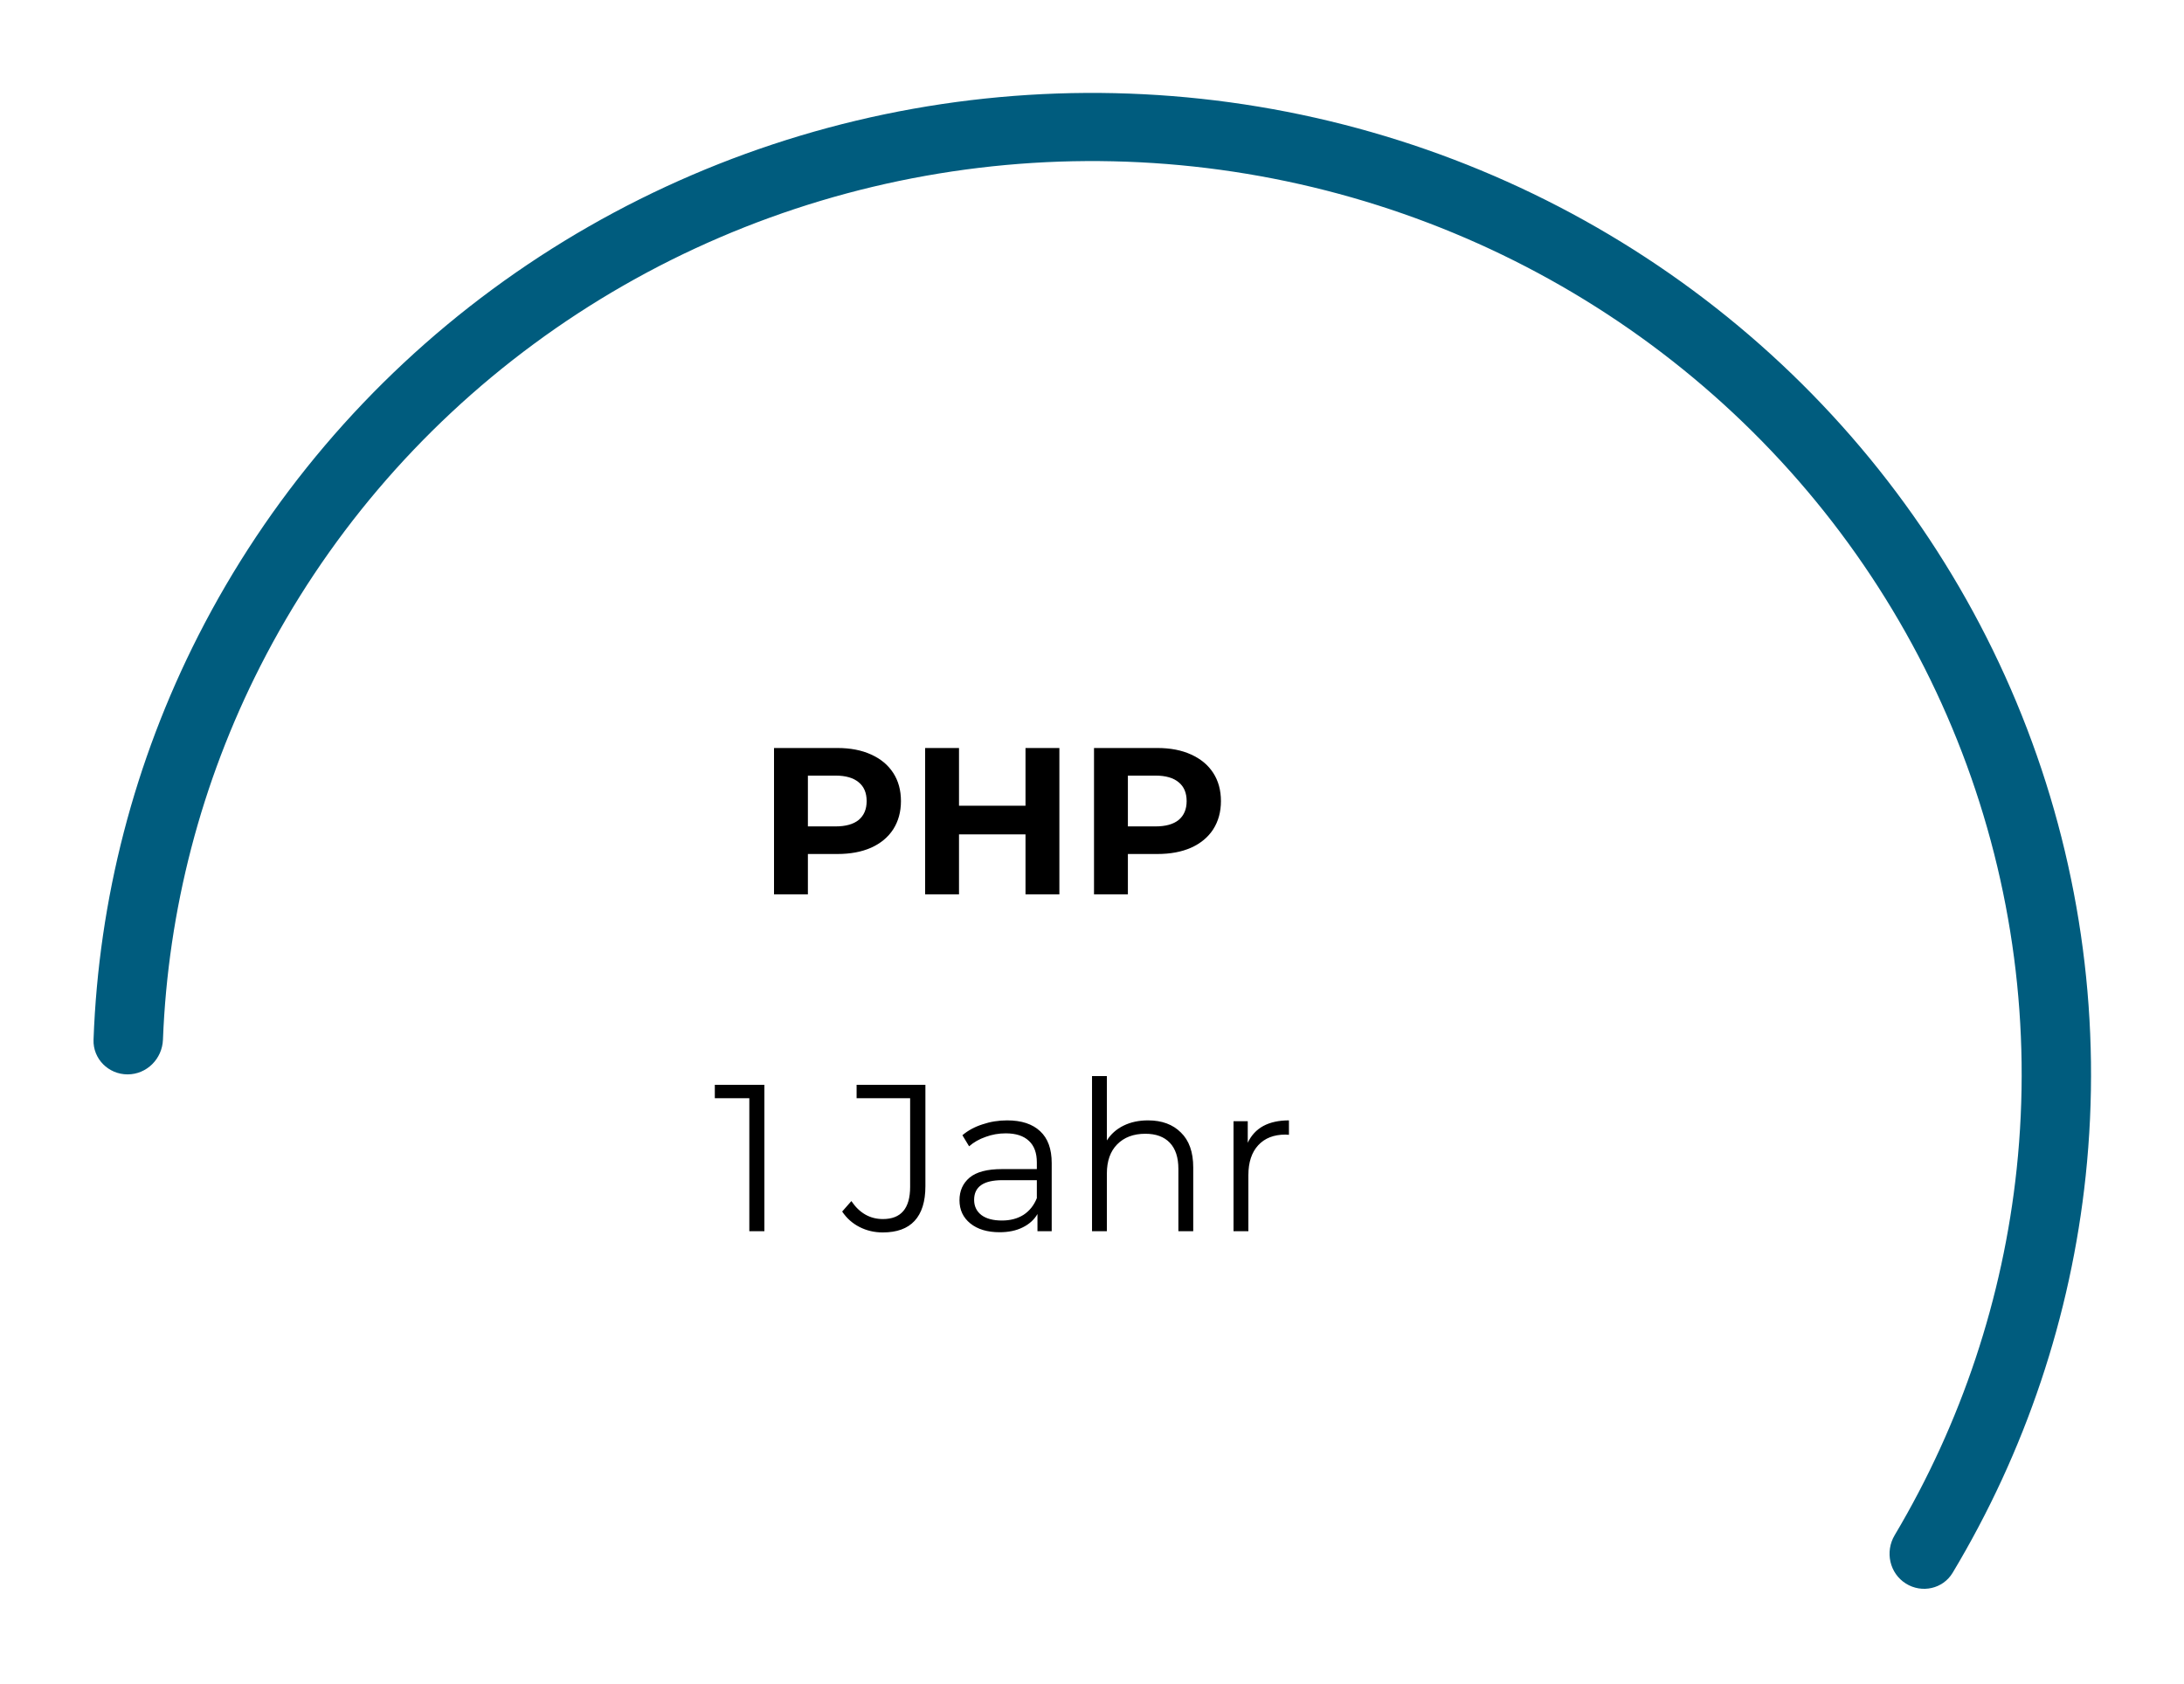 <svg width="188" height="145" viewBox="0 0 188 145" fill="none" xmlns="http://www.w3.org/2000/svg">
    <path d="M72.082 64.4C73.198 64.4 74.164 64.586 74.98 64.958C75.808 65.33 76.444 65.858 76.888 66.542C77.332 67.226 77.554 68.036 77.554 68.972C77.554 69.896 77.332 70.706 76.888 71.402C76.444 72.086 75.808 72.614 74.98 72.986C74.164 73.346 73.198 73.526 72.082 73.526H69.544V77H66.628V64.4H72.082ZM71.92 71.15C72.796 71.15 73.462 70.964 73.918 70.592C74.374 70.208 74.602 69.668 74.602 68.972C74.602 68.264 74.374 67.724 73.918 67.352C73.462 66.968 72.796 66.776 71.92 66.776H69.544V71.15H71.92ZM91.192 64.4V77H88.276V71.834H82.552V77H79.636V64.4H82.552V69.368H88.276V64.4H91.192ZM99.627 64.4C100.743 64.4 101.709 64.586 102.525 64.958C103.353 65.33 103.989 65.858 104.433 66.542C104.877 67.226 105.099 68.036 105.099 68.972C105.099 69.896 104.877 70.706 104.433 71.402C103.989 72.086 103.353 72.614 102.525 72.986C101.709 73.346 100.743 73.526 99.627 73.526H97.089V77H94.173V64.4H99.627ZM99.465 71.15C100.341 71.15 101.007 70.964 101.463 70.592C101.919 70.208 102.147 69.668 102.147 68.972C102.147 68.264 101.919 67.724 101.463 67.352C101.007 66.968 100.341 66.776 99.465 66.776H97.089V71.15H99.465Z" fill="black"/>
    <path d="M65.798 93.4V106H64.502V94.552H61.532V93.4H65.798ZM75.987 106.108C75.267 106.108 74.601 105.952 73.989 105.64C73.377 105.328 72.879 104.884 72.495 104.308L73.287 103.408C73.983 104.44 74.889 104.956 76.005 104.956C77.565 104.956 78.345 104.032 78.345 102.184V94.552H73.737V93.4H79.659V102.13C79.659 103.45 79.347 104.446 78.723 105.118C78.111 105.778 77.199 106.108 75.987 106.108ZM86.697 96.46C87.933 96.46 88.88 96.772 89.54 97.396C90.201 98.008 90.531 98.92 90.531 100.132V106H89.306V104.524C89.019 105.016 88.593 105.4 88.028 105.676C87.477 105.952 86.817 106.09 86.049 106.09C84.993 106.09 84.153 105.838 83.528 105.334C82.904 104.83 82.593 104.164 82.593 103.336C82.593 102.532 82.88 101.884 83.457 101.392C84.044 100.9 84.975 100.654 86.246 100.654H89.252V100.078C89.252 99.262 89.025 98.644 88.569 98.224C88.112 97.792 87.447 97.576 86.57 97.576C85.971 97.576 85.394 97.678 84.843 97.882C84.29 98.074 83.817 98.344 83.421 98.692L82.844 97.738C83.325 97.33 83.9 97.018 84.573 96.802C85.245 96.574 85.953 96.46 86.697 96.46ZM86.246 105.082C86.966 105.082 87.585 104.92 88.1 104.596C88.617 104.26 89.001 103.78 89.252 103.156V101.608H86.282C84.662 101.608 83.853 102.172 83.853 103.3C83.853 103.852 84.062 104.29 84.483 104.614C84.903 104.926 85.49 105.082 86.246 105.082ZM98.826 96.46C100.014 96.46 100.956 96.808 101.652 97.504C102.36 98.188 102.714 99.19 102.714 100.51V106H101.436V100.636C101.436 99.652 101.19 98.902 100.698 98.386C100.206 97.87 99.504 97.612 98.592 97.612C97.572 97.612 96.762 97.918 96.162 98.53C95.574 99.13 95.28 99.964 95.28 101.032V106H94.002V92.644H95.28V98.188C95.628 97.636 96.108 97.21 96.72 96.91C97.332 96.61 98.034 96.46 98.826 96.46ZM107.407 98.386C107.707 97.75 108.151 97.27 108.739 96.946C109.339 96.622 110.077 96.46 110.953 96.46V97.702L110.647 97.684C109.651 97.684 108.871 97.99 108.307 98.602C107.743 99.214 107.461 100.072 107.461 101.176V106H106.183V96.532H107.407V98.386Z" fill="black"/>
    <g filter="url(#filter0_d_0_1)">
        <path d="M2.983 85.5C1.335 85.5 -0.008 84.163 0.052 82.515C0.487 70.426 3.559 58.556 9.075 47.715C15.044 35.983 23.711 25.778 34.389 17.907C45.067 10.036 57.464 4.715 70.597 2.366C83.73 0.017 97.24 0.704 110.056 4.374C122.872 8.043 134.643 14.593 144.437 23.506C154.23 32.419 161.778 43.449 166.482 55.724C171.186 67.999 172.917 81.182 171.538 94.228C170.261 106.309 166.35 117.965 160.085 128.409C159.251 129.8 157.435 130.199 156.06 129.339C154.654 128.459 154.246 126.6 155.094 125.174C160.835 115.521 164.421 104.765 165.599 93.622C166.882 81.481 165.271 69.214 160.894 57.791C156.517 46.369 149.493 36.104 140.379 27.81C131.266 19.516 120.312 13.421 108.386 10.006C96.459 6.592 83.888 5.952 71.666 8.138C59.445 10.324 47.909 15.275 37.972 22.6C28.035 29.924 19.97 39.421 14.415 50.339C9.314 60.365 6.459 71.337 6.027 82.515C5.963 84.163 4.632 85.5 2.983 85.5Z" fill="#005C7E"/>
    </g>
    <defs>
        <filter id="filter0_d_0_1" x="0.05" y="0" width="187.948" height="144.791" filterUnits="userSpaceOnUse" color-interpolation-filters="sRGB">
            <feFlood flood-opacity="0" result="BackgroundImageFix"/>
            <feColorMatrix in="SourceAlpha" type="matrix" values="0 0 0 0 0 0 0 0 0 0 0 0 0 0 0 0 0 0 127 0" result="hardAlpha"/>
            <feOffset dx="8" dy="7"/>
            <feGaussianBlur stdDeviation="4"/>
            <feComposite in2="hardAlpha" operator="out"/>
            <feColorMatrix type="matrix" values="0 0 0 0 0 0 0 0 0 0 0 0 0 0 0 0 0 0 0.25 0"/>
            <feBlend mode="normal" in2="BackgroundImageFix" result="effect1_dropShadow_0_1"/>
            <feBlend mode="normal" in="SourceGraphic" in2="effect1_dropShadow_0_1" result="shape"/>
        </filter>
    </defs>
</svg>
